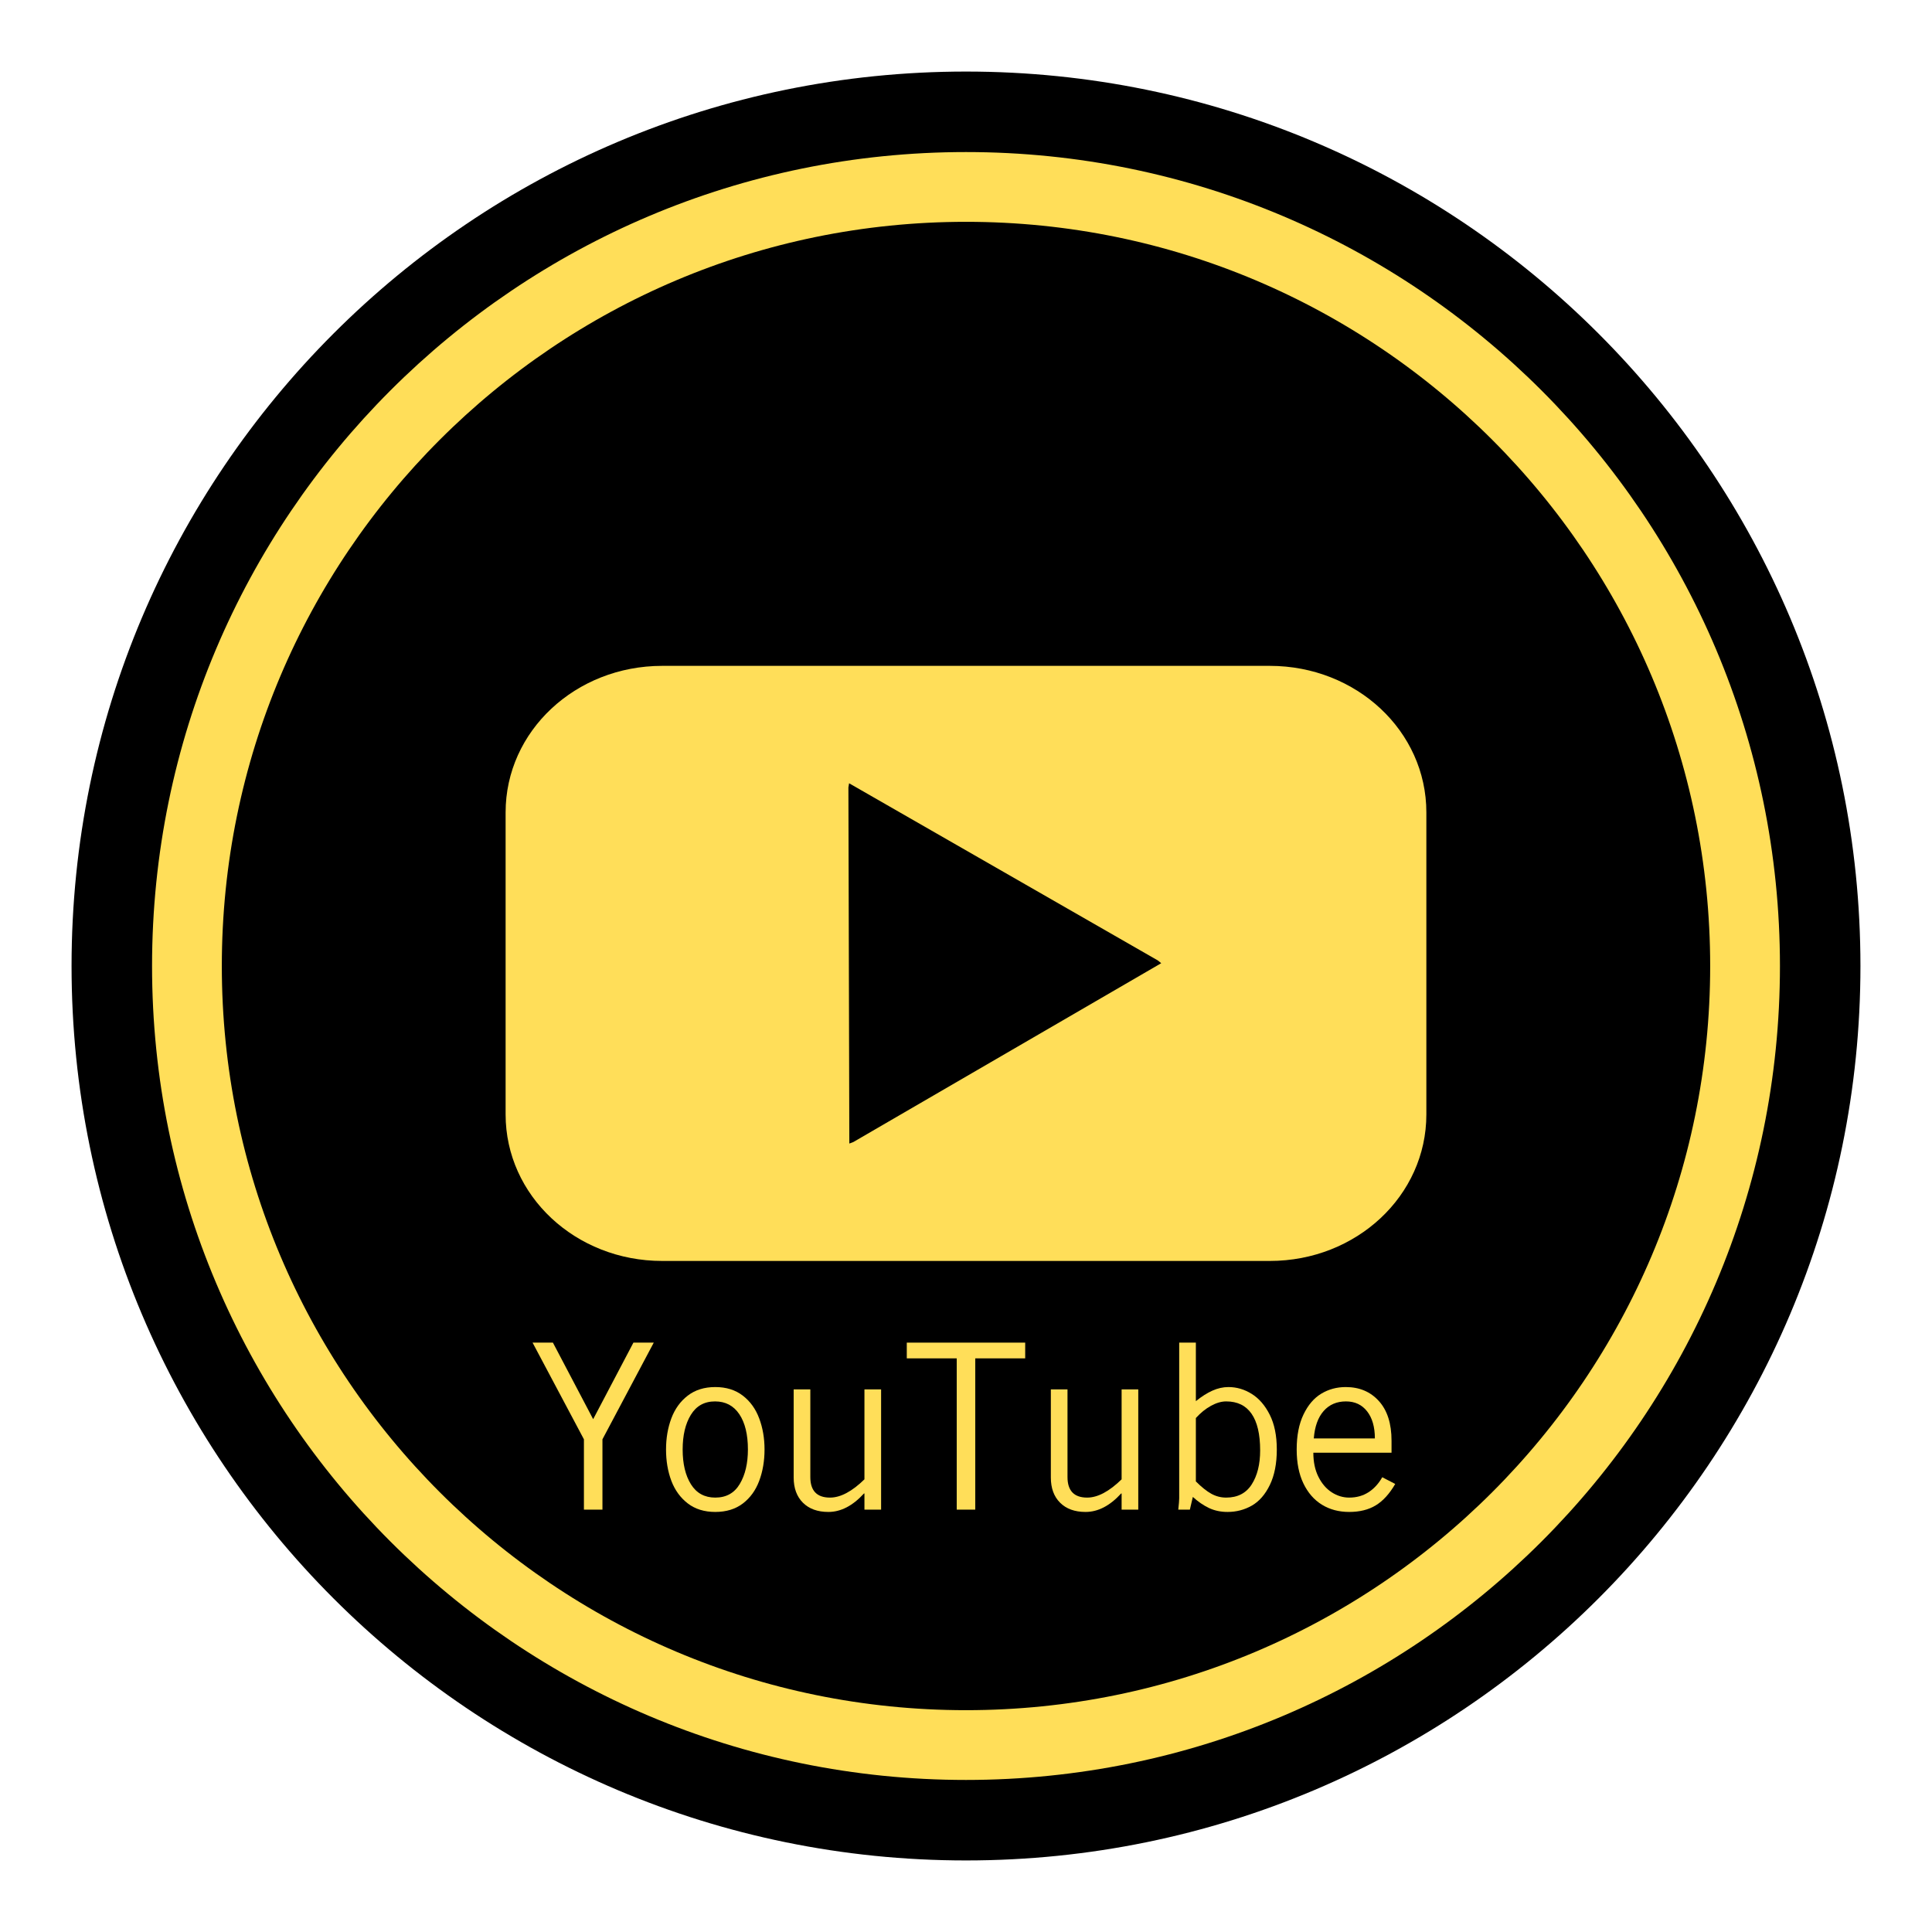 <svg xmlns="http://www.w3.org/2000/svg" xmlns:xlink="http://www.w3.org/1999/xlink" width="1080" zoomAndPan="magnify" viewBox="0 0 810 810" height="1080" preserveAspectRatio="xMidYMid meet" version="1.0"><defs><g/><clipPath id="e489eb2460"><path d="M 30 30 L 780 30 L 780 780 L 30 780 Z M 30 30 " clip-rule="nonzero"/></clipPath><clipPath id="d6dda806ca"><path d="M 405 30 C 197.895 30 30 197.895 30 405 C 30 612.105 197.895 780 405 780 C 612.105 780 780 612.105 780 405 C 780 197.895 612.105 30 405 30 Z M 405 30 " clip-rule="nonzero"/></clipPath><clipPath id="046138265d"><path d="M 63.75 63.75 L 746.25 63.75 L 746.25 746.25 L 63.75 746.25 Z M 63.75 63.75 " clip-rule="nonzero"/></clipPath><clipPath id="b0eb944b84"><path d="M 405 63.75 C 216.531 63.75 63.75 216.531 63.75 405 C 63.75 593.469 216.531 746.25 405 746.25 C 593.469 746.25 746.25 593.469 746.25 405 C 746.25 216.531 593.469 63.75 405 63.75 Z M 405 63.75 " clip-rule="nonzero"/></clipPath><clipPath id="9d1153132f"><path d="M 211.902 279.168 L 598.098 279.168 L 598.098 528.586 L 211.902 528.586 Z M 211.902 279.168 " clip-rule="nonzero"/></clipPath></defs><rect x="-81" width="972" fill="#ffffff" y="-81" height="972" fill-opacity="1"/><rect x="-81" width="972" fill="#ffffff" y="-81" height="972" fill-opacity="1"/><g clip-path="url(#e489eb2460)"><g clip-path="url(#d6dda806ca)"><path fill="#000000" d="M 30 30 L 780 30 L 780 780 L 30 780 Z M 30 30 " fill-opacity="1" fill-rule="nonzero"/></g></g><g clip-path="url(#046138265d)"><g clip-path="url(#b0eb944b84)"><path stroke-linecap="butt" transform="matrix(0.75, 0, 0, 0.75, 63.75, 63.75)" fill="none" stroke-linejoin="miter" d="M 455 -0 C 203.708 -0 -0 203.708 -0 455 C -0 706.292 203.708 910 455 910 C 706.292 910 910 706.292 910 455 C 910 203.708 706.292 -0 455 -0 Z M 455 -0 " stroke="#ffde59" stroke-width="78" stroke-opacity="1" stroke-miterlimit="4"/></g></g><g clip-path="url(#9d1153132f)"><path fill="#ffde59" d="M 277.641 279.164 C 241.266 279.164 211.98 306.555 211.98 340.582 L 211.98 467.246 C 211.98 501.27 241.266 528.66 277.641 528.66 L 532.348 528.66 C 568.723 528.66 598.008 501.27 598.008 467.246 L 598.008 340.582 C 598.008 306.555 568.723 279.164 532.348 279.164 Z M 355.988 328.391 L 485.465 402.691 L 486.848 403.828 L 357.758 478.809 L 356.086 479.438 L 355.695 330.152 L 355.988 328.387 Z M 355.988 328.391 " fill-opacity="1" fill-rule="nonzero"/></g><g fill="#ffde59" fill-opacity="1"><g transform="translate(221.734, 632.921)"><g><path d="M 43.828 -70.016 L 52.359 -70.016 L 30.844 -29.484 L 30.844 0 L 23.078 0 L 23.078 -29.484 L 1.547 -70.016 L 10.078 -70.016 L 26.953 -37.922 Z M 43.828 -70.016 "/></g></g></g><g fill="#ffde59" fill-opacity="1"><g transform="translate(275.644, 632.921)"><g><path d="M 44.891 -25.219 C 44.891 -20.426 44.145 -16.039 42.656 -12.062 C 41.176 -8.094 38.883 -4.926 35.781 -2.562 C 32.676 -0.207 28.828 0.969 24.234 0.969 C 19.648 0.969 15.805 -0.223 12.703 -2.609 C 9.598 -5.004 7.301 -8.172 5.812 -12.109 C 4.332 -16.055 3.594 -20.426 3.594 -25.219 C 3.594 -29.938 4.332 -34.281 5.812 -38.25 C 7.301 -42.227 9.598 -45.41 12.703 -47.797 C 15.805 -50.191 19.648 -51.391 24.234 -51.391 C 28.828 -51.391 32.676 -50.191 35.781 -47.797 C 38.883 -45.41 41.176 -42.227 42.656 -38.25 C 44.145 -34.281 44.891 -29.938 44.891 -25.219 Z M 24.234 -5.047 C 28.828 -5.047 32.254 -6.953 34.516 -10.766 C 36.785 -14.578 37.922 -19.395 37.922 -25.219 C 37.922 -31.488 36.723 -36.414 34.328 -40 C 31.93 -43.582 28.535 -45.375 24.141 -45.375 C 19.68 -45.375 16.301 -43.5 14 -39.75 C 11.707 -36.008 10.562 -31.164 10.562 -25.219 C 10.562 -19.195 11.723 -14.328 14.047 -10.609 C 16.379 -6.898 19.773 -5.047 24.234 -5.047 Z M 24.234 -5.047 "/></g></g></g><g fill="#ffde59" fill-opacity="1"><g transform="translate(324.125, 632.921)"><g><path d="M 23.859 -5.047 C 28.254 -5.047 33.066 -7.598 38.297 -12.703 L 38.297 -50.422 L 45.281 -50.422 L 45.281 0 L 38.297 0 L 38.297 -6.781 L 38.109 -6.781 C 33.391 -1.613 28.41 0.969 23.172 0.969 C 18.648 0.969 15.094 -0.32 12.5 -2.906 C 9.914 -5.488 8.625 -9.016 8.625 -13.484 L 8.625 -50.422 L 15.609 -50.422 L 15.609 -13.672 C 15.609 -7.922 18.359 -5.047 23.859 -5.047 Z M 23.859 -5.047 "/></g></g></g><g fill="#ffde59" fill-opacity="1"><g transform="translate(378.035, 632.921)"><g><path d="M 30.844 -63.422 L 30.844 0 L 23.078 0 L 23.078 -63.422 L 2.141 -63.422 L 2.141 -70.016 L 51.781 -70.016 L 51.781 -63.422 Z M 30.844 -63.422 "/></g></g></g><g fill="#ffde59" fill-opacity="1"><g transform="translate(431.945, 632.921)"><g><path d="M 23.859 -5.047 C 28.254 -5.047 33.066 -7.598 38.297 -12.703 L 38.297 -50.422 L 45.281 -50.422 L 45.281 0 L 38.297 0 L 38.297 -6.781 L 38.109 -6.781 C 33.391 -1.613 28.41 0.969 23.172 0.969 C 18.648 0.969 15.094 -0.32 12.5 -2.906 C 9.914 -5.488 8.625 -9.016 8.625 -13.484 L 8.625 -50.422 L 15.609 -50.422 L 15.609 -13.672 C 15.609 -7.922 18.359 -5.047 23.859 -5.047 Z M 23.859 -5.047 "/></g></g></g><g fill="#ffde59" fill-opacity="1"><g transform="translate(485.855, 632.921)"><g><path d="M 29.188 -51.391 C 32.613 -51.391 35.859 -50.438 38.922 -48.531 C 41.992 -46.625 44.516 -43.711 46.484 -39.797 C 48.461 -35.891 49.453 -31.031 49.453 -25.219 C 49.453 -19.332 48.484 -14.383 46.547 -10.375 C 44.609 -6.363 42.086 -3.469 38.984 -1.688 C 35.879 0.082 32.484 0.969 28.797 0.969 C 25.953 0.969 23.363 0.422 21.031 -0.672 C 18.707 -1.773 16.445 -3.328 14.25 -5.328 L 13 0 L 8.141 0 C 8.398 -2.32 8.531 -3.906 8.531 -4.75 L 8.531 -70.016 L 15.516 -70.016 L 15.516 -45.484 C 17.91 -47.422 20.223 -48.891 22.453 -49.891 C 24.68 -50.891 26.926 -51.391 29.188 -51.391 Z M 28.219 -5.047 C 33 -5.047 36.566 -6.883 38.922 -10.562 C 41.285 -14.25 42.469 -19.004 42.469 -24.828 C 42.469 -31.609 41.27 -36.727 38.875 -40.188 C 36.488 -43.645 32.938 -45.375 28.219 -45.375 C 26.219 -45.375 24.098 -44.758 21.859 -43.531 C 19.629 -42.312 17.516 -40.602 15.516 -38.406 L 15.516 -11.828 C 17.91 -9.441 20.078 -7.711 22.016 -6.641 C 23.953 -5.578 26.02 -5.047 28.219 -5.047 Z M 28.219 -5.047 "/></g></g></g><g fill="#ffde59" fill-opacity="1"><g transform="translate(539.766, 632.921)"><g><path d="M 43.641 -28.891 L 43.641 -23.859 L 10.859 -23.859 C 10.859 -19.973 11.566 -16.609 12.984 -13.766 C 14.41 -10.922 16.27 -8.754 18.562 -7.266 C 20.863 -5.785 23.305 -5.047 25.891 -5.047 C 28.93 -5.047 31.613 -5.785 33.938 -7.266 C 36.27 -8.754 38.207 -10.859 39.75 -13.578 L 45.188 -10.766 C 42.789 -6.629 40.07 -3.641 37.031 -1.797 C 34 0.047 30.285 0.969 25.891 0.969 C 21.555 0.969 17.738 -0.047 14.438 -2.078 C 11.145 -4.117 8.562 -7.094 6.688 -11 C 4.812 -14.914 3.875 -19.656 3.875 -25.219 C 3.875 -31.031 4.828 -35.922 6.734 -39.891 C 8.641 -43.867 11.129 -46.781 14.203 -48.625 C 17.273 -50.469 20.688 -51.391 24.438 -51.391 C 30.188 -51.391 34.82 -49.43 38.344 -45.516 C 41.875 -41.609 43.641 -36.066 43.641 -28.891 Z M 24.531 -45.375 C 20.656 -45.375 17.535 -44.031 15.172 -41.344 C 12.816 -38.664 11.441 -34.836 11.047 -29.859 L 36.656 -29.859 C 36.656 -34.648 35.57 -38.43 33.406 -41.203 C 31.238 -43.984 28.281 -45.375 24.531 -45.375 Z M 24.531 -45.375 "/></g></g></g></svg>